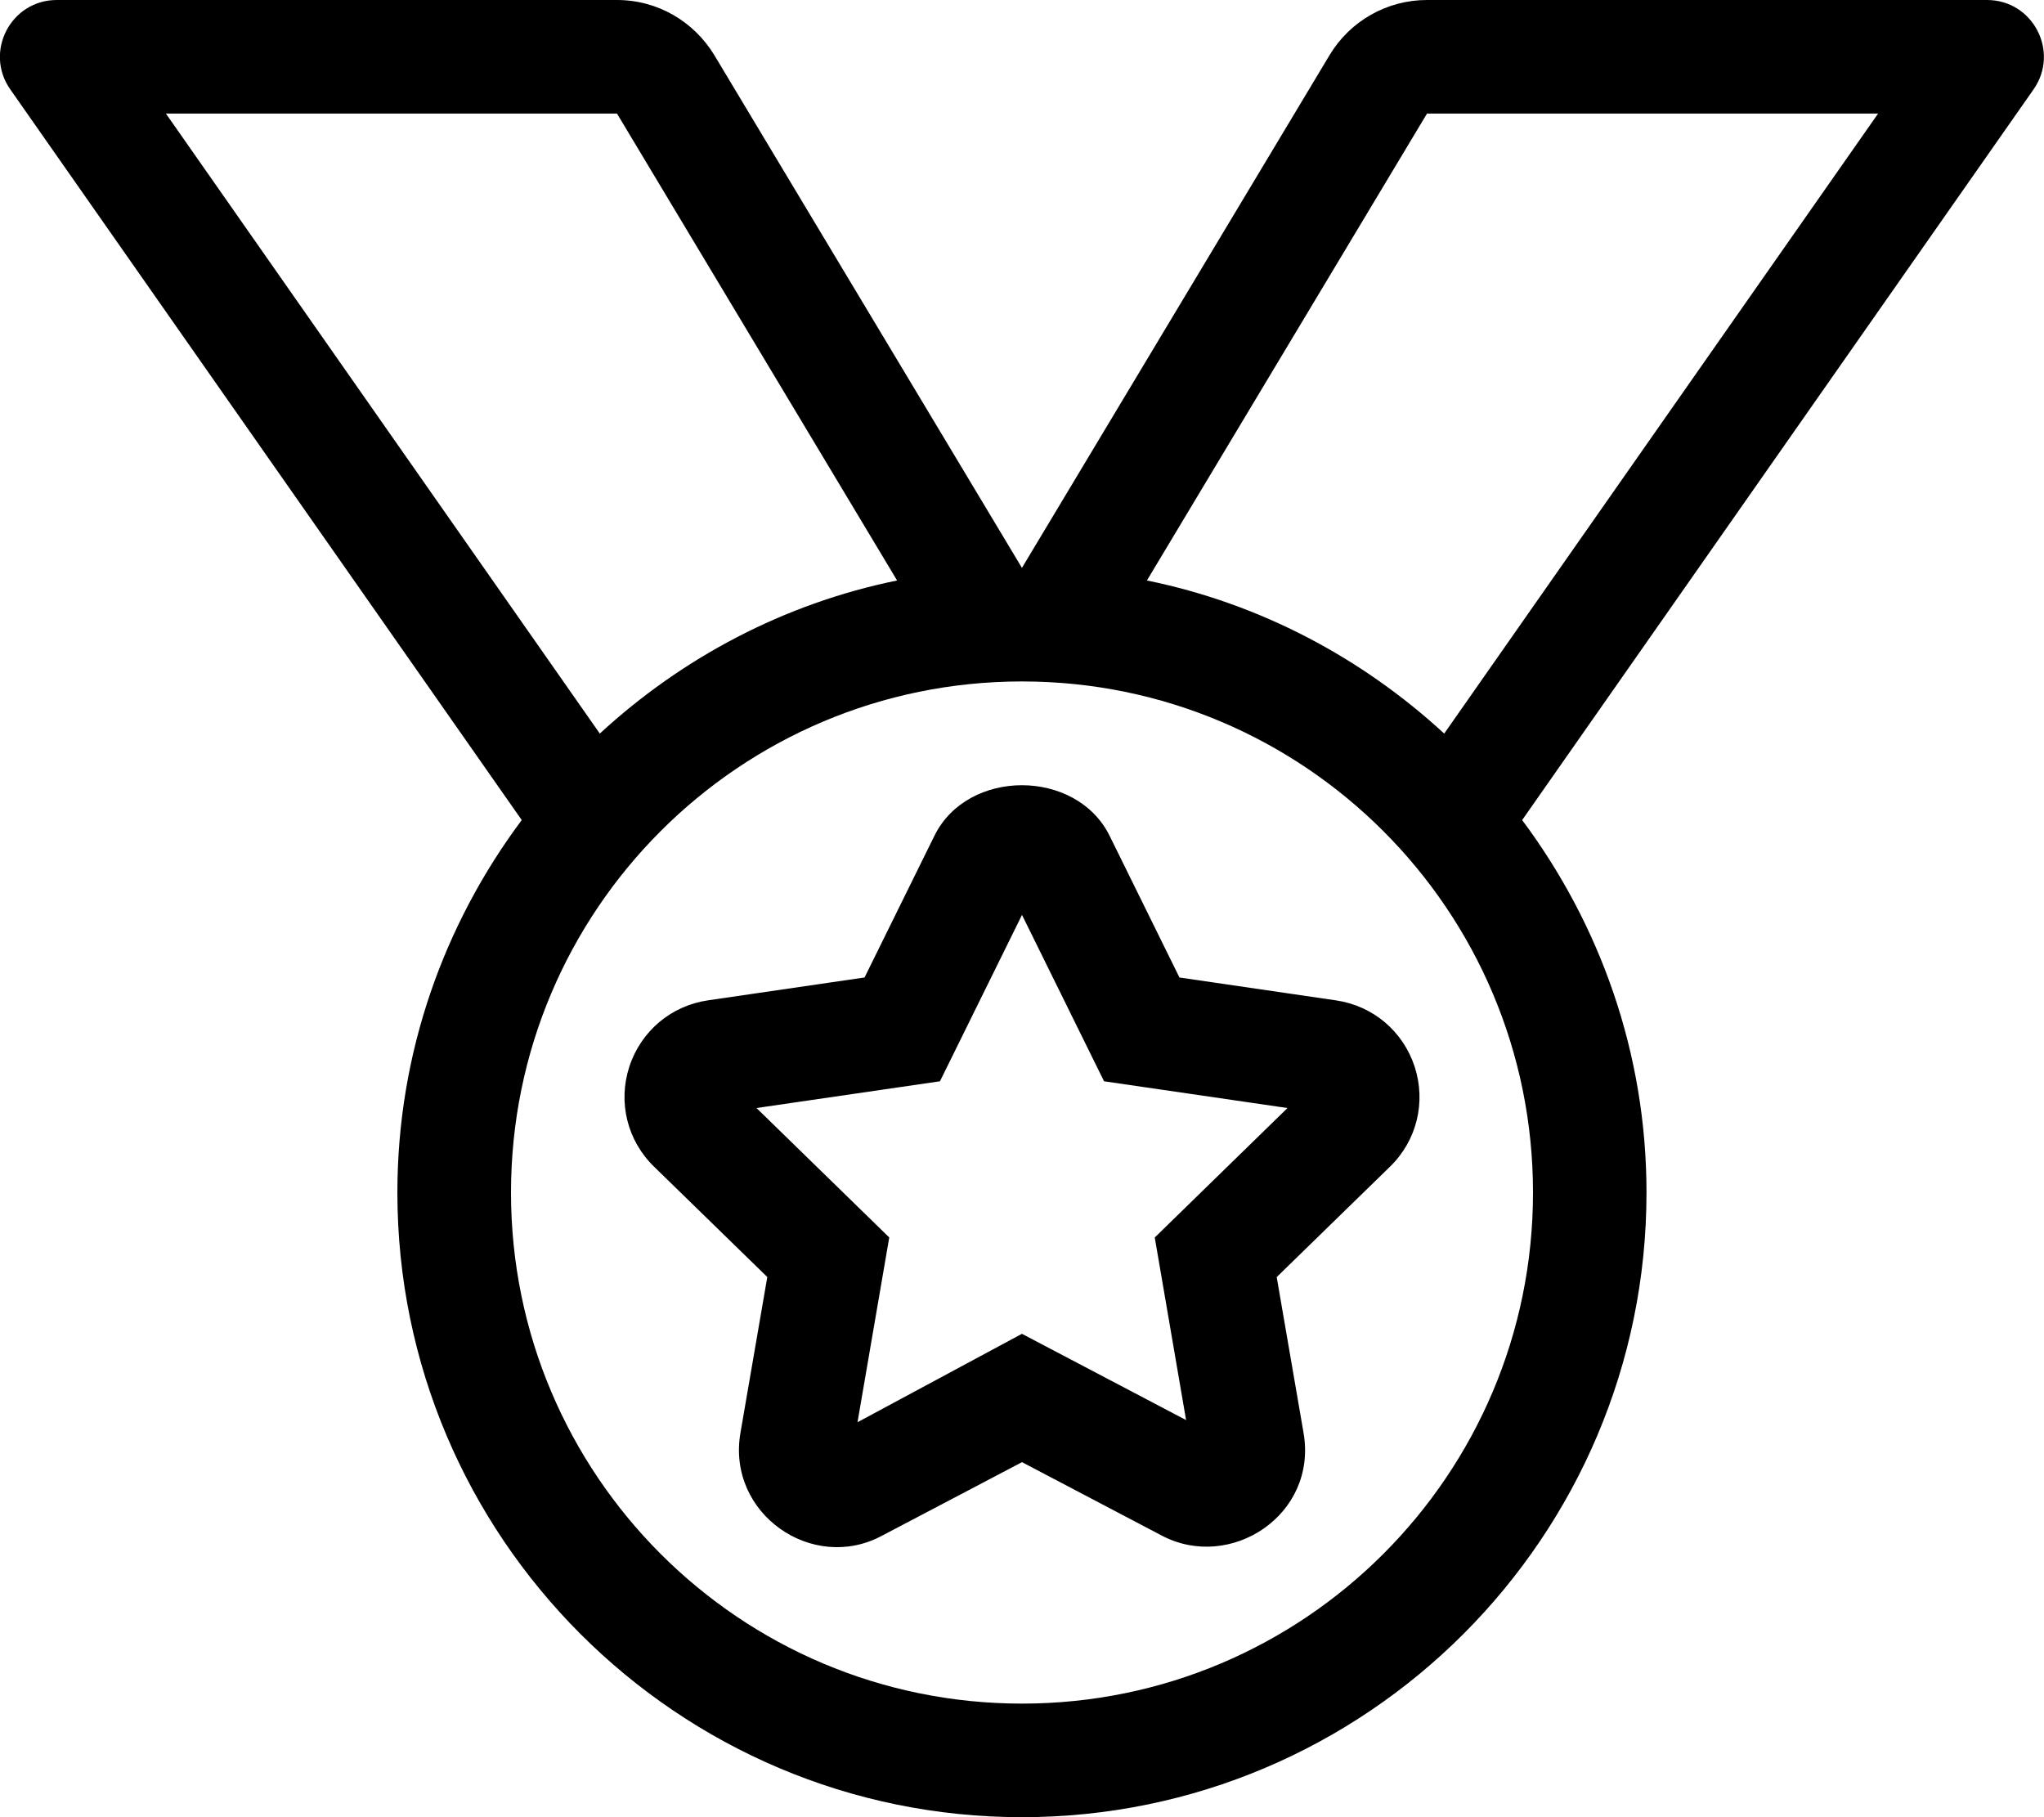 <!-- Generated by IcoMoon.io -->
<svg version="1.1" xmlns="http://www.w3.org/2000/svg" width="36" height="32" viewBox="0 0 36 32">
<title>medal</title>
<path d="M20.773 17.213l-1.234-2.503c-0.59-1.176-2.494-1.179-3.080 0.005l-1.232 2.498-2.754 0.402c-0.652 0.094-1.184 0.542-1.389 1.169-0.203 0.626-0.037 1.302 0.436 1.761l1.994 1.943-0.473 2.745c-0.244 1.421 1.266 2.469 2.492 1.811l2.467-1.296 2.465 1.295c1.209 0.633 2.742-0.367 2.494-1.809l-0.473-2.745 1.994-1.943c0.473-0.459 0.639-1.135 0.436-1.761-0.205-0.627-0.736-1.074-1.387-1.169l-2.757-0.403zM20.338 21.791l0.552 3.216-2.891-1.519-2.896 1.557 0.559-3.254-2.338-2.279 3.231-0.471 1.445-2.93 1.445 2.93 3.231 0.471-2.337 2.279zM34.998 0h-9.866c-0.703 0-1.354 0.369-1.715 0.971l-5.418 9.029-5.418-9.029c-0.356-0.586-0.99-0.971-1.715-0.971h-9.866c-0.809 0-1.283 0.911-0.819 1.574l9.008 12.867c-1.369 1.834-2.19 4.099-2.19 6.559 0 6.066 4.934 11 11 11s11-4.934 11-11c0-2.459-0.821-4.725-2.19-6.559l9.007-12.867c0.464-0.663-0.010-1.574-0.819-1.574zM2.922 2h7.945l4.933 8.222c-1.997 0.407-3.791 1.365-5.236 2.696l-7.642-10.918zM27 21c0 4.971-4.029 9-9 9s-9-4.029-9-9 4.029-9 9-9 9 4.029 9 9zM25.436 12.918c-1.446-1.331-3.239-2.289-5.236-2.696l4.933-8.222h7.945l-7.642 10.918z"></path>
</svg>
